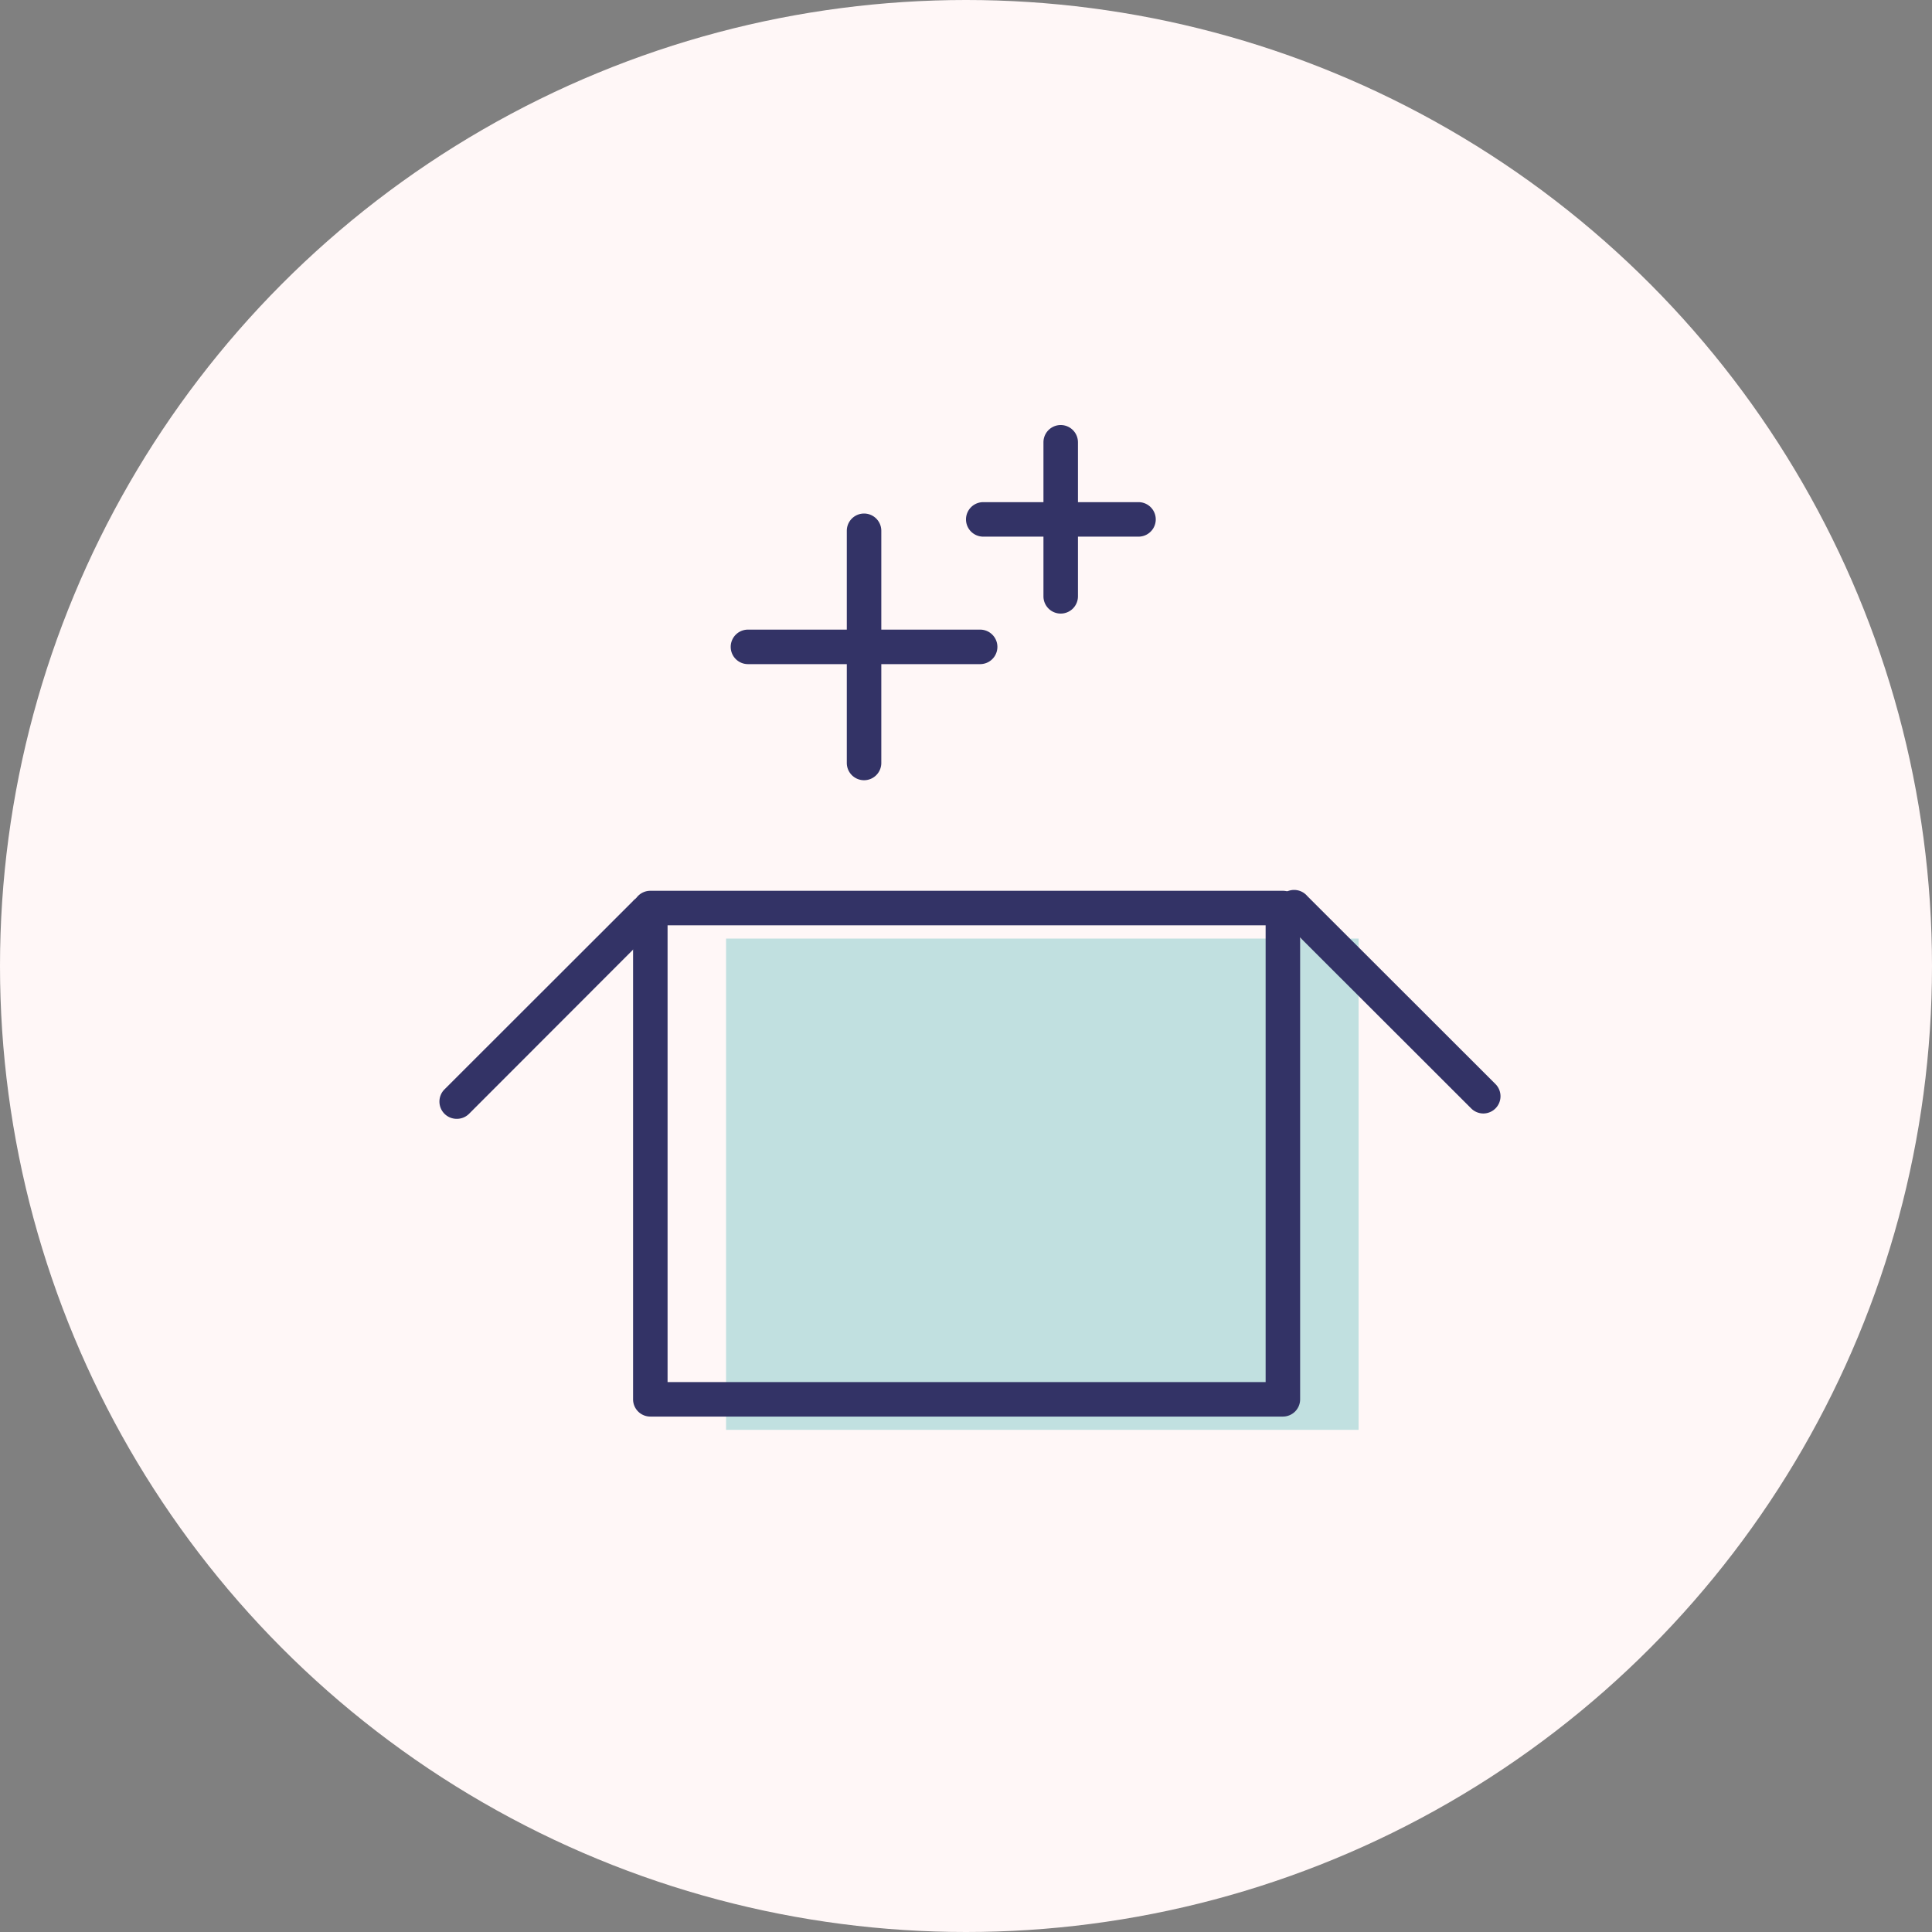 <svg xmlns="http://www.w3.org/2000/svg" viewBox="0 0 112 112"><rect x="0" y="0" width="112" height="112" fill="#808080" stroke="none"/><defs><style>.cls-1{fill:#fff7f7;}.cls-2{fill:#c1e0e0;}.cls-3{fill:#336;}.cls-4{fill:#fff;}</style></defs><title>Asset 163</title><g id="Layer_2" data-name="Layer 2"><g id="Explore_By_-_128px" data-name="Explore By - 128px"><g id="Explore_By" data-name="Explore By"><circle class="cls-1" cx="56" cy="56" r="56"/><rect class="cls-2" x="42.09" y="54.41" width="36.67" height="28.48"/><path class="cls-3" d="M74.37,82.12H37.7a1,1,0,0,1-1-1V52.64a1,1,0,0,1,1-1H74.37a1,1,0,0,1,1,1V81.12A1,1,0,0,1,74.37,82.12Zm-35.67-2H73.37V53.64H38.7Z"/><line class="cls-4" x1="37.39" y1="52.95" x2="26.48" y2="63.86"/><path class="cls-3" d="M26.48,64.86a1,1,0,0,1-.71-.29,1,1,0,0,1,0-1.42l10.91-10.9a1,1,0,1,1,1.41,1.41L27.19,64.57A1,1,0,0,1,26.48,64.86Z"/><line class="cls-4" x1="75.08" y1="52.64" x2="85.99" y2="63.55"/><path class="cls-3" d="M86,64.55a1,1,0,0,1-.71-.29L74.37,53.35a1,1,0,1,1,1.41-1.41l10.91,10.9a1,1,0,0,1-.7,1.71Z"/><line class="cls-4" x1="50.09" y1="30.77" x2="50.09" y2="44.23"/><path class="cls-3" d="M50.09,45.23a1,1,0,0,1-1-1V30.77a1,1,0,1,1,2,0V44.23A1,1,0,0,1,50.09,45.23Z"/><line class="cls-4" x1="43.36" y1="37.5" x2="56.82" y2="37.5"/><path class="cls-3" d="M56.82,38.5H43.36a1,1,0,0,1,0-2H56.82a1,1,0,0,1,0,2Z"/><line class="cls-4" x1="61.49" y1="25.64" x2="61.49" y2="34.57"/><path class="cls-3" d="M61.49,35.57a1,1,0,0,1-1-1V25.64a1,1,0,1,1,2,0v8.93A1,1,0,0,1,61.49,35.57Z"/><line class="cls-4" x1="57.03" y1="30.11" x2="65.95" y2="30.11"/><path class="cls-3" d="M66,31.11H57a1,1,0,0,1,0-2H66a1,1,0,0,1,0,2Z"/></g></g></g></svg>
